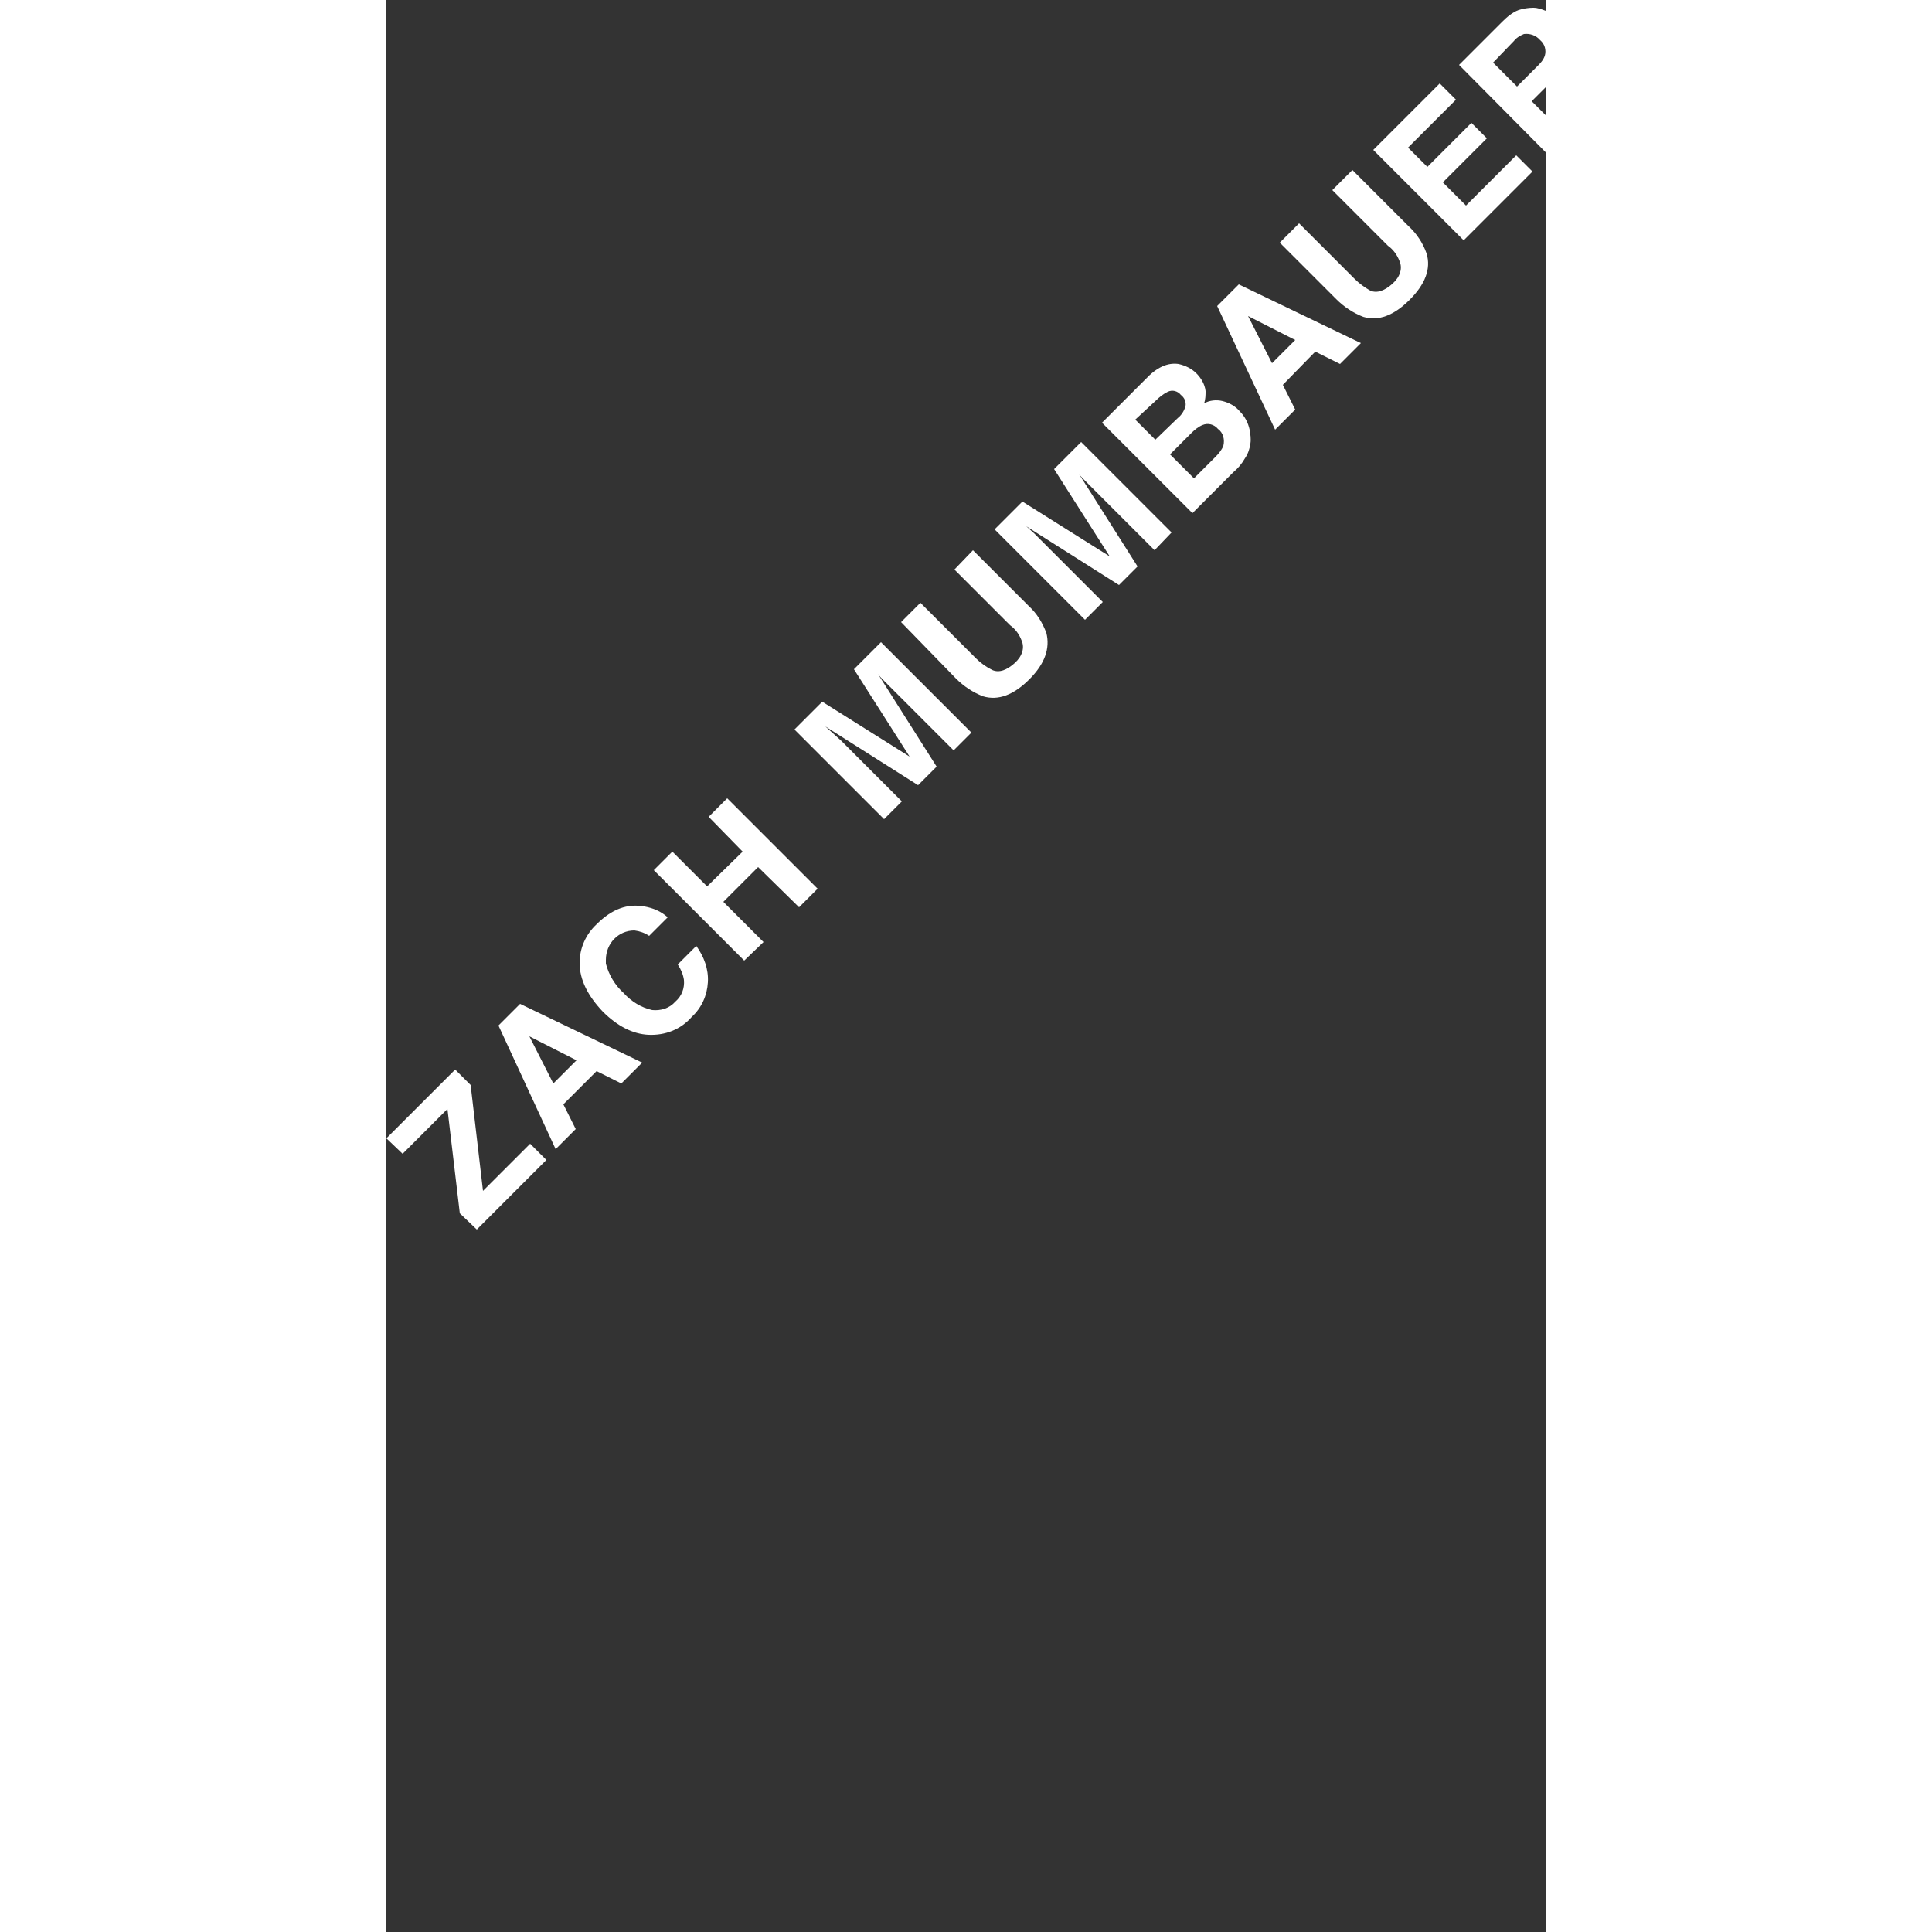 <?xml version="1.0" encoding="utf-8"?>
<!-- Generator: Adobe Illustrator 22.1.0, SVG Export Plug-In . SVG Version: 6.00 Build 0)  -->
<svg version="1.1" id="Layer_1" xmlns="http://www.w3.org/2000/svg" xmlns:xlink="http://www.w3.org/1999/xlink" x="0px" y="0px"
	 viewBox="0 0 150 250" height='200' width='200' style="enable-background:new 0 0 160 159.1;" xml:space="preserve">
<rect x="0" y="0" width="150" height="250" fill="#333333" stroke="none"/>
<style type="text/css">
	.st0{fill:#ffffff;}
</style>
<title>zm-tile</title>
<path class="st0" d="M9.5,157l-1.6-13.5l-5.8,5.8l-2.1-2l8.9-8.9l2,2l1.6,13.7l6.1-6.1l2.1,2.1l-9,9L9.5,157z M14.5,132.7l2.8-2.8
	l15.8,7.6l-2.7,2.7l-3.2-1.6l-4.3,4.3l1.6,3.2l-2.6,2.6L14.5,132.7z M21.6,140.2l3-3l-6.1-3.1L21.6,140.2z M25,124.6
	c0-1.9,0.8-3.7,2.2-5c2-2,4-2.7,6.2-2.3c1.1,0.2,2.1,0.6,3,1.4l-2.4,2.4c-0.6-0.4-1.2-0.6-1.9-0.7c-2.1,0-3.7,1.7-3.7,3.8
	c0,0.2,0,0.4,0,0.5c0.4,1.5,1.2,2.8,2.3,3.8c1,1.1,2.3,1.9,3.7,2.2c1.1,0.1,2.2-0.2,3-1.1c0.8-0.7,1.2-1.7,1.1-2.8
	c-0.1-0.7-0.4-1.4-0.8-2l2.4-2.4c1,1.4,1.6,3,1.5,4.7c-0.1,1.7-0.8,3.3-2.1,4.5c-1.4,1.6-3.4,2.4-5.6,2.3c-2-0.1-4-1.1-5.9-3
	C26.1,128.9,25,126.8,25,124.6L25,124.6z M46.3,124.3l-11.7-11.7l2.4-2.4l4.5,4.5l4.6-4.5l-4.4-4.5l2.4-2.4L55.8,115l-2.4,2.4
	l-5.3-5.2l-4.5,4.5l5.2,5.2L46.3,124.3z M60.5,86.6l3.5-3.5l11.7,11.7l-2.3,2.3l-7.9-7.9c-0.2-0.2-0.5-0.5-1-1
	c-0.4-0.4-0.7-0.7-0.9-1l7.6,12l-2.4,2.4l-12-7.6l1,0.9l1,0.9l7.9,7.9l-2.3,2.3L52.8,94.4l3.6-3.6l11.3,7.1L60.5,86.6z M66.6,80.5
	l2.5-2.5l7.2,7.2c0.6,0.6,1.3,1.1,2.1,1.5c0.9,0.4,1.9,0,2.9-0.9s1.3-2,0.9-2.9c-0.3-0.8-0.8-1.5-1.5-2l-7.2-7.2l2.4-2.5l7.2,7.2
	c1.1,1,1.8,2.2,2.3,3.5c0.5,2-0.2,4-2.2,6s-4,2.8-6,2.2c-1.3-0.5-2.5-1.3-3.5-2.3L66.6,80.5z M86.4,60.7l3.5-3.5l11.7,11.7l-2.2,2.3
	l-7.9-7.9c-0.2-0.2-0.5-0.5-1-1c-0.4-0.4-0.7-0.7-0.9-1l7.6,12l-2.4,2.4l-12-7.6l1,0.9c0.4,0.4,0.7,0.7,1,1l7.9,7.9l-2.3,2.3
	L78.7,68.5l3.6-3.6L93.6,72L86.4,60.7z M102.5,47.1c0.9,0.2,1.7,0.6,2.3,1.2c0.6,0.6,1.1,1.4,1.2,2.3c0,0.5,0,1.1-0.2,1.6
	c0.7-0.4,1.6-0.5,2.4-0.3c0.8,0.2,1.6,0.6,2.2,1.3c0.7,0.7,1.1,1.5,1.3,2.4c0.1,0.6,0.2,1.2,0.1,1.8c-0.1,0.7-0.3,1.3-0.7,1.9
	c-0.4,0.7-0.9,1.3-1.5,1.8l-5.3,5.3L92.6,54.7l5.6-5.6C99.7,47.5,101.1,46.9,102.5,47.1L102.5,47.1z M96.9,54.3l2.6,2.6l2.9-2.8
	c0.5-0.4,0.8-0.9,1-1.5c0.1-0.6-0.1-1.1-0.6-1.5c-0.4-0.5-1.1-0.7-1.7-0.4c-0.6,0.3-1.1,0.7-1.6,1.2L96.9,54.3z M101.4,58.8l3.1,3.1
	l2.8-2.8c0.4-0.4,0.8-0.9,1-1.4c0.2-0.8,0-1.7-0.7-2.2c-0.5-0.6-1.3-0.8-2-0.5c-0.5,0.2-1,0.6-1.4,1L101.4,58.8z M107.5,39.6
	l2.8-2.8l15.8,7.6l-2.7,2.7l-3.2-1.6l-4.2,4.3l1.6,3.2l-2.6,2.6L107.5,39.6z M114.6,47l3-3l-6.1-3.1L114.6,47z M115.6,31.4l2.5-2.5
	l7.2,7.2c0.6,0.6,1.3,1.1,2,1.5c0.9,0.4,1.9,0,2.9-0.9s1.3-2,0.9-2.9c-0.3-0.8-0.8-1.5-1.5-2l-7.2-7.2L125,22l7.2,7.2
	c1.1,1,1.9,2.2,2.4,3.6c0.6,2-0.2,4-2.2,6s-4,2.8-6,2.2c-1.3-0.5-2.5-1.3-3.5-2.3L115.6,31.4z M138.4,12.9l-6.2,6.2l2.5,2.5l5.7-5.7
	l2,2l-5.7,5.7l3,3l6.5-6.5l2.1,2.1l-8.9,8.9l-11.7-11.7l8.6-8.6L138.4,12.9z M146.5,1.3c0.6-0.2,1.3-0.3,1.9-0.3
	c0.6,0,1.1,0.2,1.6,0.4s1,0.6,1.4,1c0.6,0.6,1,1.3,1.2,2.1c0.3,0.8,0.2,1.8-0.3,2.5c0.6-0.3,1.4-0.4,2.1-0.2
	c0.8,0.3,1.6,0.8,2.2,1.5l0.8,0.8c0.4,0.4,0.7,0.7,1.2,1c0.3,0.2,0.7,0.3,1.1,0.2l0.3,0.3l-2.7,2.7c-0.3-0.2-0.6-0.3-0.8-0.5
	c-0.4-0.3-0.8-0.6-1.1-0.9l-1.1-1.1c-0.5-0.6-1.1-1-1.9-1.1c-0.7,0.1-1.3,0.5-1.8,1l-2.4,2.4l4.6,4.6l-2.4,2.4L138.8,8.4l5.6-5.6
	C145,2.2,145.7,1.6,146.5,1.3z M143.2,8.1l3.1,3.1l2.6-2.6c0.4-0.4,0.8-0.8,1-1.4c0.2-0.7,0-1.5-0.6-2c-0.5-0.6-1.3-0.9-2.1-0.8
	c-0.5,0.2-1,0.5-1.3,0.9L143.2,8.1z"/>
</svg>
